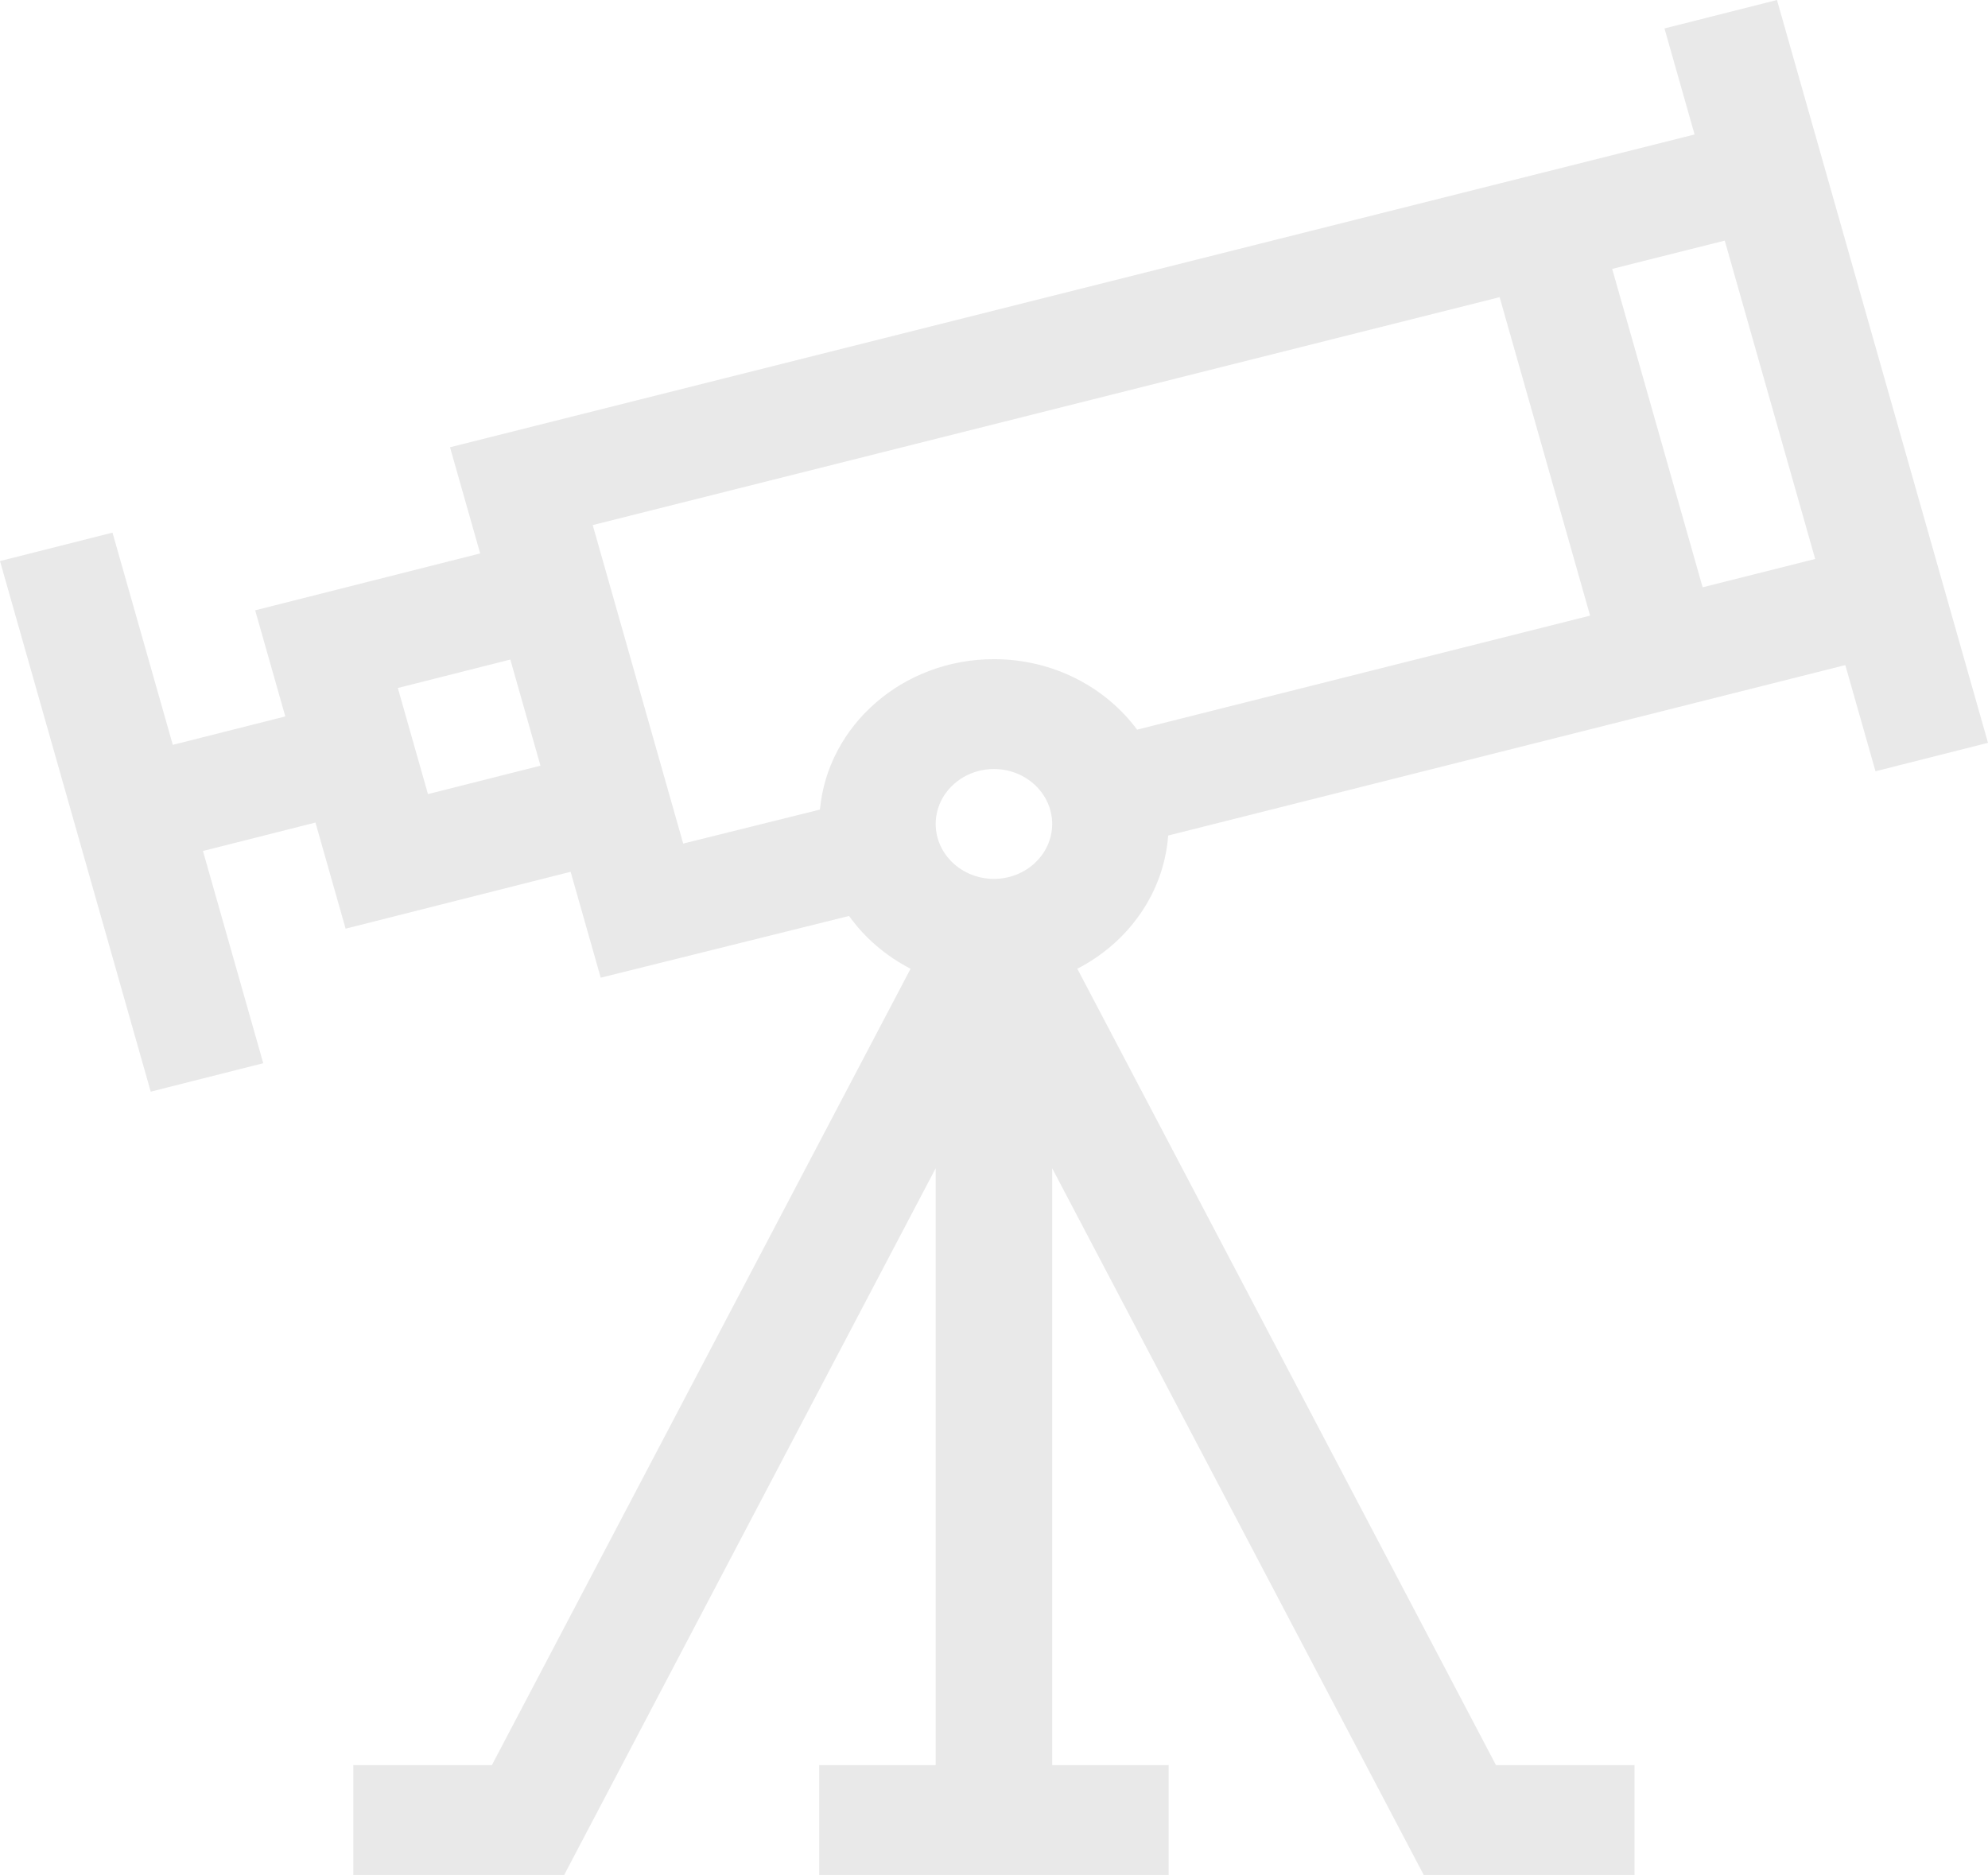 <svg width="88" height="83" viewBox="0 0 88 83" fill="none" xmlns="http://www.w3.org/2000/svg">
<path d="M73.679 1.259L75.012 5.953L19.92 19.799L21.255 24.499L11.295 27.017L12.629 31.715L7.649 32.973L4.98 23.578L0 24.837L6.672 48.325L11.653 47.066L8.984 37.671L13.964 36.412L15.299 41.11L25.259 38.592L26.591 43.28L37.584 40.547C38.278 41.517 39.213 42.321 40.307 42.884L21.774 78.137H15.64V83H24.973L41.419 51.715V78.137H36.263V83H51.731V78.137H46.575V51.715L63.022 83H72.355V78.137H66.22L47.688 42.884C49.944 41.723 51.521 39.533 51.71 36.987L81.684 29.442L83.02 34.142L88 32.883L78.659 0L73.679 1.259ZM18.944 35.153L17.61 30.456L22.59 29.197L23.924 33.895L18.944 35.153ZM26.237 23.244L66.382 13.155L70.387 27.252L50.334 32.3C48.935 30.415 46.617 29.18 43.997 29.18C39.961 29.18 36.638 32.113 36.295 35.838L30.242 37.343L26.237 23.244ZM43.997 38.906C42.576 38.906 41.419 37.815 41.419 36.475C41.419 35.134 42.576 34.043 43.997 34.043C45.419 34.043 46.575 35.134 46.575 36.475C46.575 37.815 45.419 38.906 43.997 38.906ZM75.368 25.998L71.364 11.903L76.347 10.651L80.35 24.744L75.368 25.998Z" fill="#212121" fill-opacity="0.1"/>
</svg>
